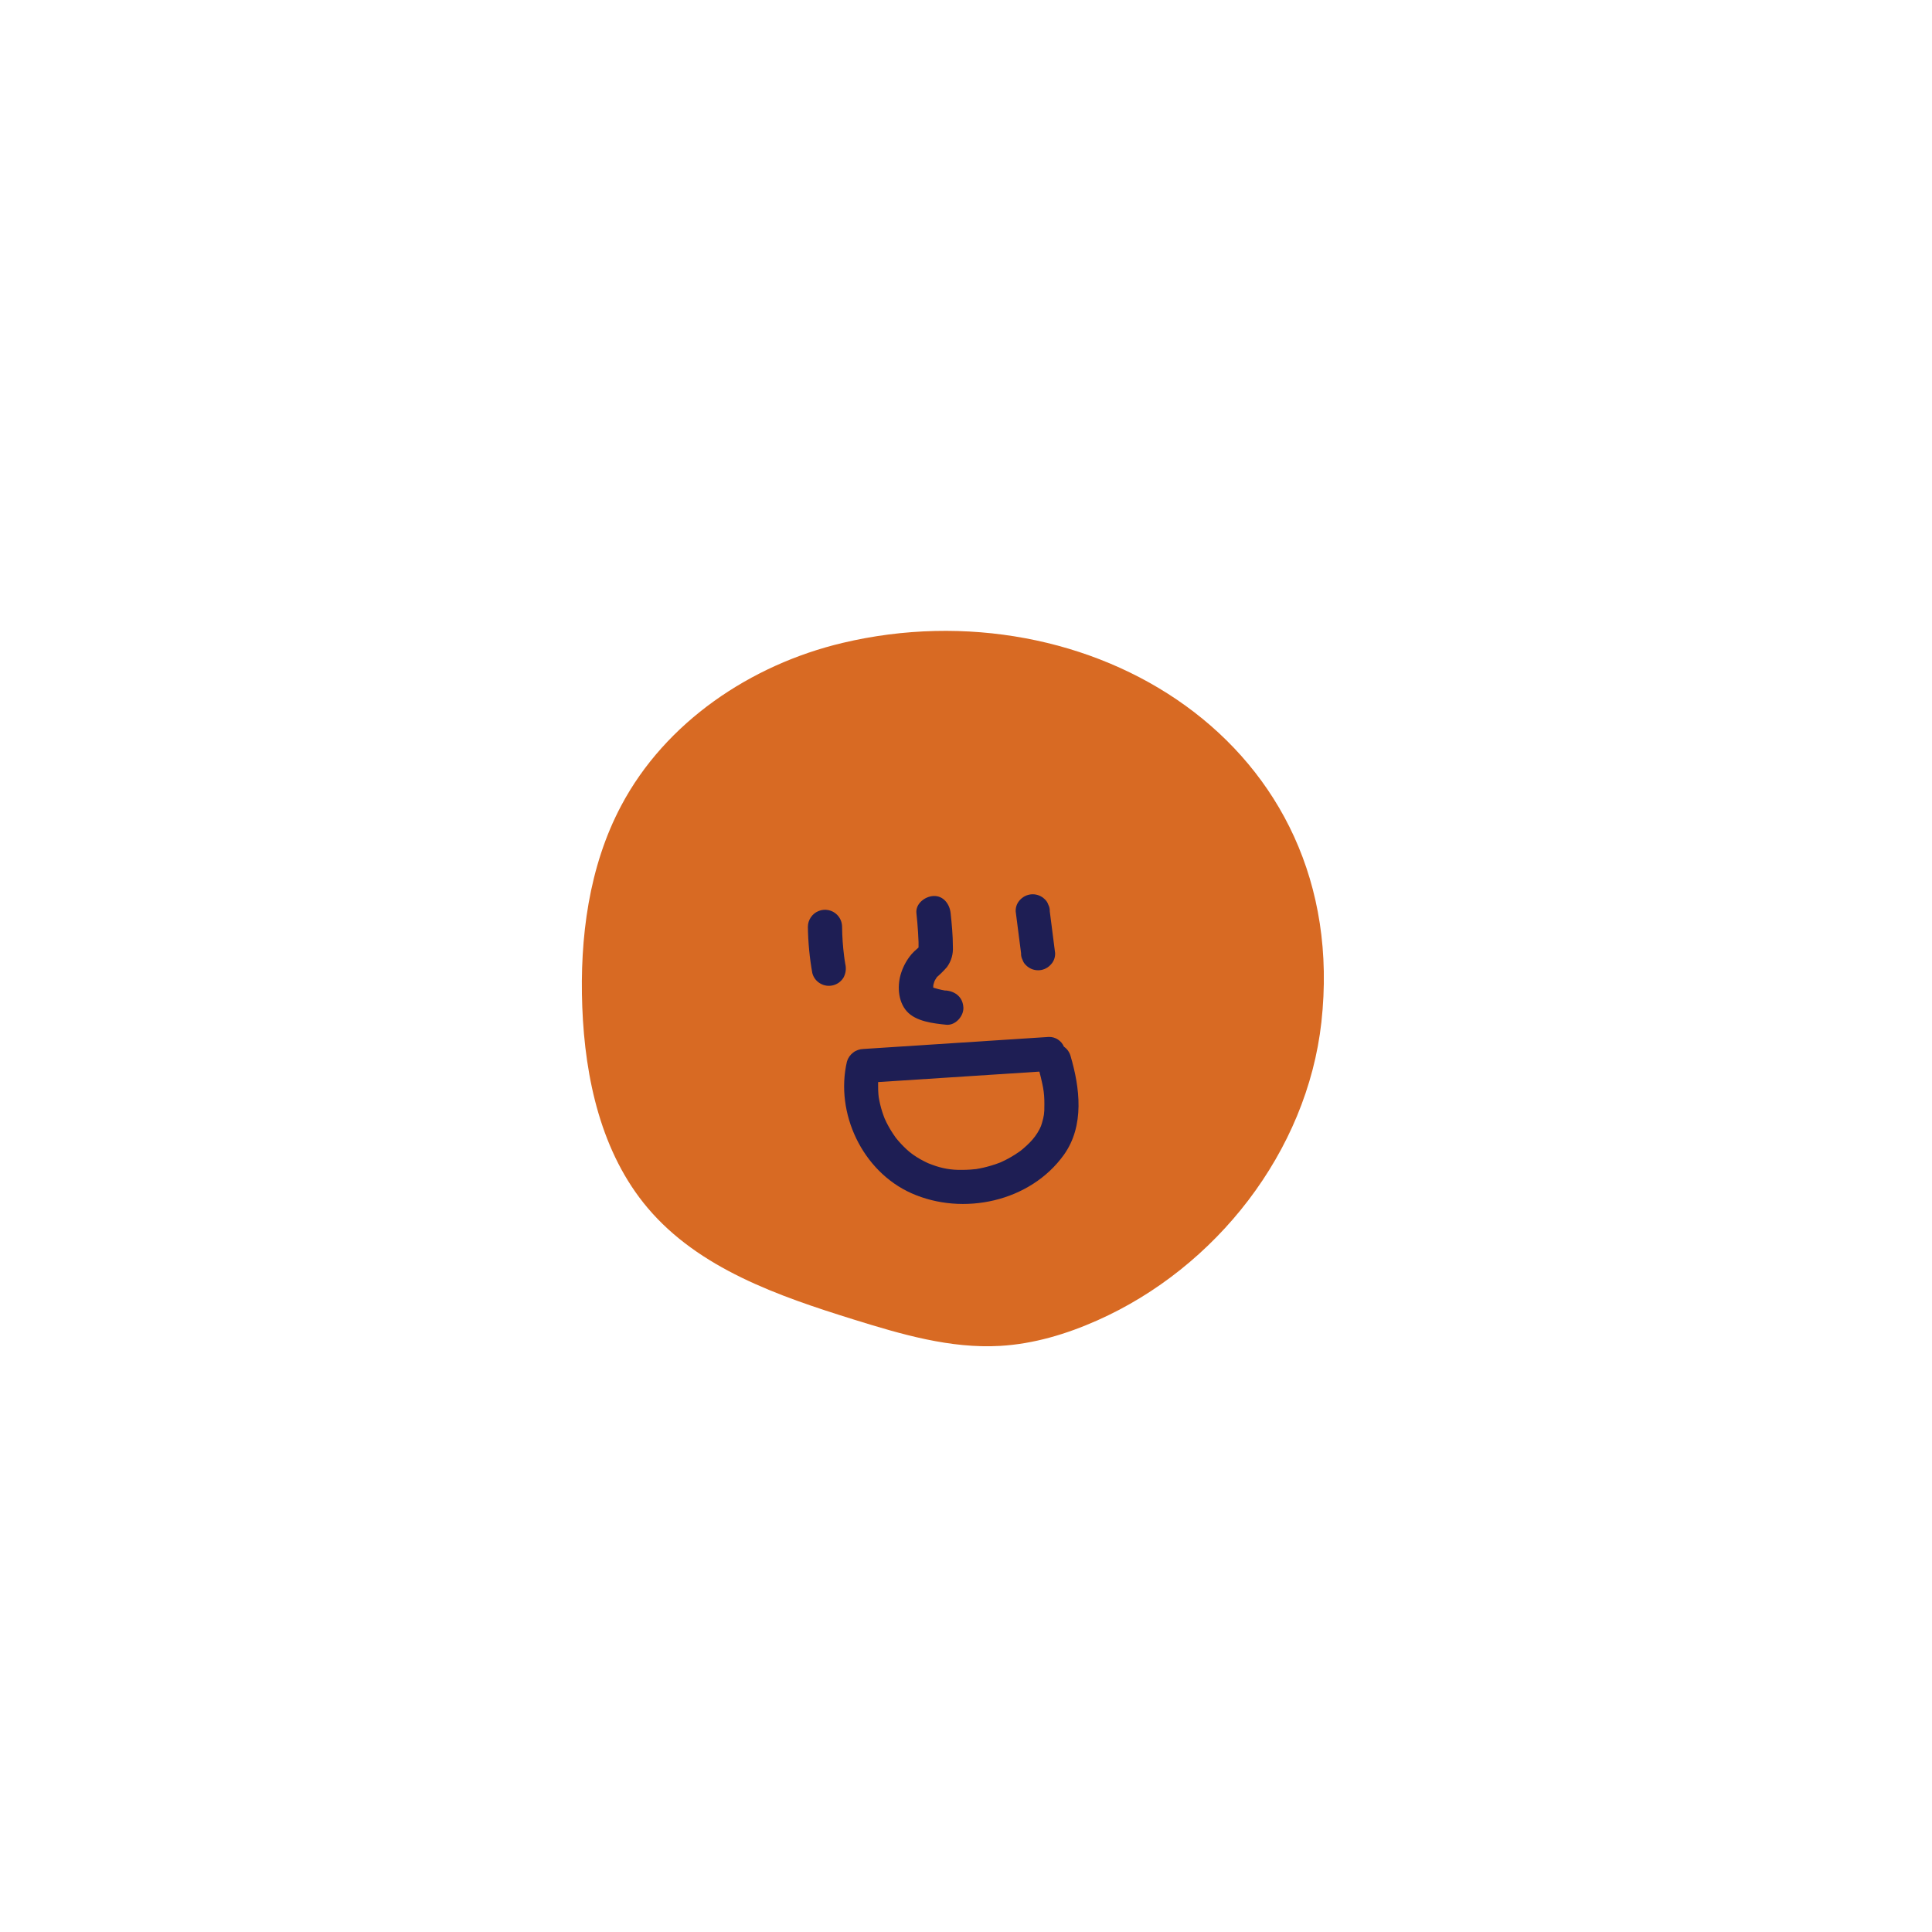 <svg xmlns="http://www.w3.org/2000/svg" xmlns:xlink="http://www.w3.org/1999/xlink" width="500" zoomAndPan="magnify" viewBox="0 0 375 375" height="500" preserveAspectRatio="xMidYMid meet" version="1.0"><defs><clipPath id="99e3546c8b"><path d="M 112.5 122 L 257 122 L 257 261.844 L 112.5 261.844 Z M 112.5 122 " clip-rule="nonzero"/></clipPath></defs><g clip-path="url(#99e3546c8b)"><path fill="#d86a23" d="M 163.52 124.793 C 145.707 129.027 129.152 140.172 120.57 156.387 C 114.281 168.234 112.512 182.055 113.02 195.465 C 113.551 209.371 116.715 223.805 125.688 234.434 C 135.621 246.207 151.043 251.555 165.746 256.129 C 174.973 258.996 184.445 261.793 194.109 261.238 C 200.637 260.863 207.004 258.949 212.977 256.293 C 236.031 246.051 253.684 223.547 256.48 198.422 C 262.488 144.133 211.207 113.453 163.52 124.793 Z M 163.52 124.793 " fill-opacity="1" fill-rule="nonzero"/></g><path fill="#1e1e54" d="M 207.777 204.906 C 207.551 204.176 207.125 203.59 206.504 203.152 C 206.254 202.566 205.863 202.105 205.328 201.762 C 204.797 201.418 204.215 201.254 203.582 201.266 L 167.59 203.605 C 167.23 203.613 166.879 203.676 166.535 203.797 C 166.195 203.914 165.879 204.082 165.594 204.305 C 165.305 204.523 165.059 204.781 164.852 205.078 C 164.648 205.379 164.492 205.699 164.391 206.047 C 162.051 216.059 167.406 227.355 176.871 231.59 C 186.914 236.078 199.98 233.27 206.52 224.121 C 210.527 218.48 209.617 211.137 207.777 204.906 Z M 189.383 226.934 C 189.691 226.883 189.539 226.934 189.383 226.934 Z M 202.656 216.012 C 202.598 216.719 202.617 216.355 202.656 216.203 C 202.562 216.797 202.426 217.383 202.25 217.961 C 202.141 218.383 201.984 218.785 201.777 219.172 C 201.27 220.137 200.633 221.008 199.863 221.781 C 199.473 222.176 199.07 222.551 198.648 222.91 L 198.129 223.344 C 198.055 223.391 197.668 223.664 197.633 223.691 C 196.82 224.25 195.973 224.754 195.09 225.195 C 194.797 225.344 194.508 225.484 194.203 225.617 C 194.332 225.555 194.711 225.426 194.086 225.66 C 193.461 225.895 192.957 226.082 192.379 226.242 C 191.387 226.543 190.379 226.773 189.359 226.934 L 189.246 226.934 C 188.977 226.965 188.703 226.992 188.434 227.012 C 187.852 227.059 187.23 227.074 186.637 227.074 C 184.676 227.113 182.781 226.781 180.949 226.082 L 180.262 225.824 L 180.078 225.746 C 179.594 225.512 179.113 225.277 178.648 225.016 C 178.18 224.754 177.754 224.477 177.328 224.184 L 176.965 223.926 C 177.082 224.004 176.539 223.586 176.516 223.57 C 175.762 222.93 175.062 222.234 174.418 221.488 C 174.258 221.312 174.113 221.129 173.965 220.949 L 173.863 220.82 C 173.504 220.305 173.148 219.797 172.828 219.258 C 172.562 218.809 172.312 218.352 172.078 217.891 C 171.961 217.656 171.855 217.422 171.746 217.18 L 171.711 217.109 C 171.66 216.965 171.602 216.824 171.547 216.68 C 171.164 215.656 170.871 214.613 170.664 213.543 C 170.629 213.367 170.602 213.195 170.57 213.02 C 170.57 212.969 170.508 212.477 170.5 212.438 C 170.453 211.852 170.438 211.309 170.441 210.738 C 170.441 210.5 170.441 210.266 170.441 210.031 L 201.742 208 C 201.945 208.75 202.133 209.504 202.289 210.27 C 202.535 211.316 202.672 212.375 202.703 213.449 C 202.703 214 202.734 214.547 202.703 215.098 C 202.723 215.41 202.688 215.711 202.656 216.012 Z M 202.656 216.012 " fill-opacity="1" fill-rule="nonzero"/><path fill="#1e1e54" d="M 164.074 187.133 C 163.984 186.641 163.918 186.145 163.848 185.645 C 163.602 183.734 163.469 181.82 163.449 179.895 C 163.434 178.984 163.113 178.207 162.48 177.555 C 162.004 177.082 161.438 176.781 160.781 176.648 C 160.125 176.52 159.488 176.582 158.867 176.84 C 158.25 177.094 157.754 177.5 157.379 178.055 C 157.004 178.609 156.816 179.223 156.809 179.895 C 156.852 182.918 157.137 185.922 157.676 188.898 C 157.918 189.766 158.426 190.43 159.199 190.887 C 159.578 191.109 159.984 191.254 160.422 191.316 C 160.855 191.375 161.285 191.352 161.711 191.242 C 162.137 191.133 162.527 190.945 162.879 190.684 C 163.23 190.418 163.516 190.098 163.742 189.719 C 164.168 188.898 164.281 188.035 164.074 187.133 Z M 164.074 187.133 " fill-opacity="1" fill-rule="nonzero"/><path fill="#1e1e54" d="M 198.188 185.012 C 198.168 185.465 198.262 185.891 198.469 186.289 C 198.602 186.707 198.832 187.066 199.156 187.359 C 199.469 187.668 199.824 187.91 200.23 188.078 C 200.637 188.246 201.059 188.328 201.496 188.328 C 201.934 188.328 202.355 188.246 202.758 188.078 C 203.164 187.91 203.523 187.668 203.832 187.359 C 204.492 186.719 204.816 185.941 204.801 185.02 C 204.457 182.312 204.109 179.602 203.762 176.895 C 203.781 176.441 203.688 176.012 203.477 175.613 C 203.34 175.191 203.109 174.836 202.785 174.539 C 202.477 174.234 202.117 173.996 201.711 173.828 C 201.309 173.664 200.887 173.578 200.449 173.578 C 200.012 173.578 199.59 173.664 199.184 173.828 C 198.781 173.996 198.422 174.234 198.113 174.539 C 197.449 175.18 197.125 175.961 197.141 176.883 C 197.484 179.598 197.832 182.305 198.188 185.012 Z M 198.188 185.012 " fill-opacity="1" fill-rule="nonzero"/><path fill="#1e1e54" d="M 183.672 198.902 C 185.426 199.086 187.066 197.246 186.992 195.578 C 186.902 193.625 185.523 192.457 183.672 192.262 L 183.438 192.262 C 183.227 192.215 183.012 192.188 182.801 192.141 C 182.328 192.039 181.859 191.922 181.398 191.777 L 181.148 191.695 C 181.148 191.562 181.148 191.434 181.148 191.305 C 181.148 191.176 181.234 190.895 181.301 190.719 C 181.301 190.613 181.371 190.512 181.406 190.414 C 181.441 190.312 181.488 190.25 181.562 190.121 C 181.641 189.992 181.762 189.816 181.855 189.652 L 181.938 189.578 C 182.609 188.992 183.238 188.363 183.82 187.688 C 184.664 186.5 185.039 185.176 184.953 183.719 C 184.953 181.555 184.742 179.387 184.516 177.238 C 184.332 175.484 183.117 173.828 181.195 173.914 C 179.555 173.984 177.688 175.383 177.875 177.238 C 178.008 178.457 178.113 179.684 178.191 180.918 C 178.23 181.566 178.262 182.211 178.289 182.855 C 178.289 183.141 178.289 183.441 178.289 183.719 C 178.289 183.777 178.289 183.844 178.289 183.902 L 178.051 184.125 C 177.656 184.449 177.289 184.805 176.945 185.188 C 176.062 186.234 175.402 187.402 174.961 188.699 C 174.117 191.121 174.242 194.328 176.02 196.305 C 177.793 198.281 181.184 198.645 183.672 198.902 Z M 181.141 192.035 L 181.141 192.062 C 181.184 192.191 181.148 192.246 181.141 192.035 Z M 181.141 192.035 " fill-opacity="1" fill-rule="nonzero"/></svg>